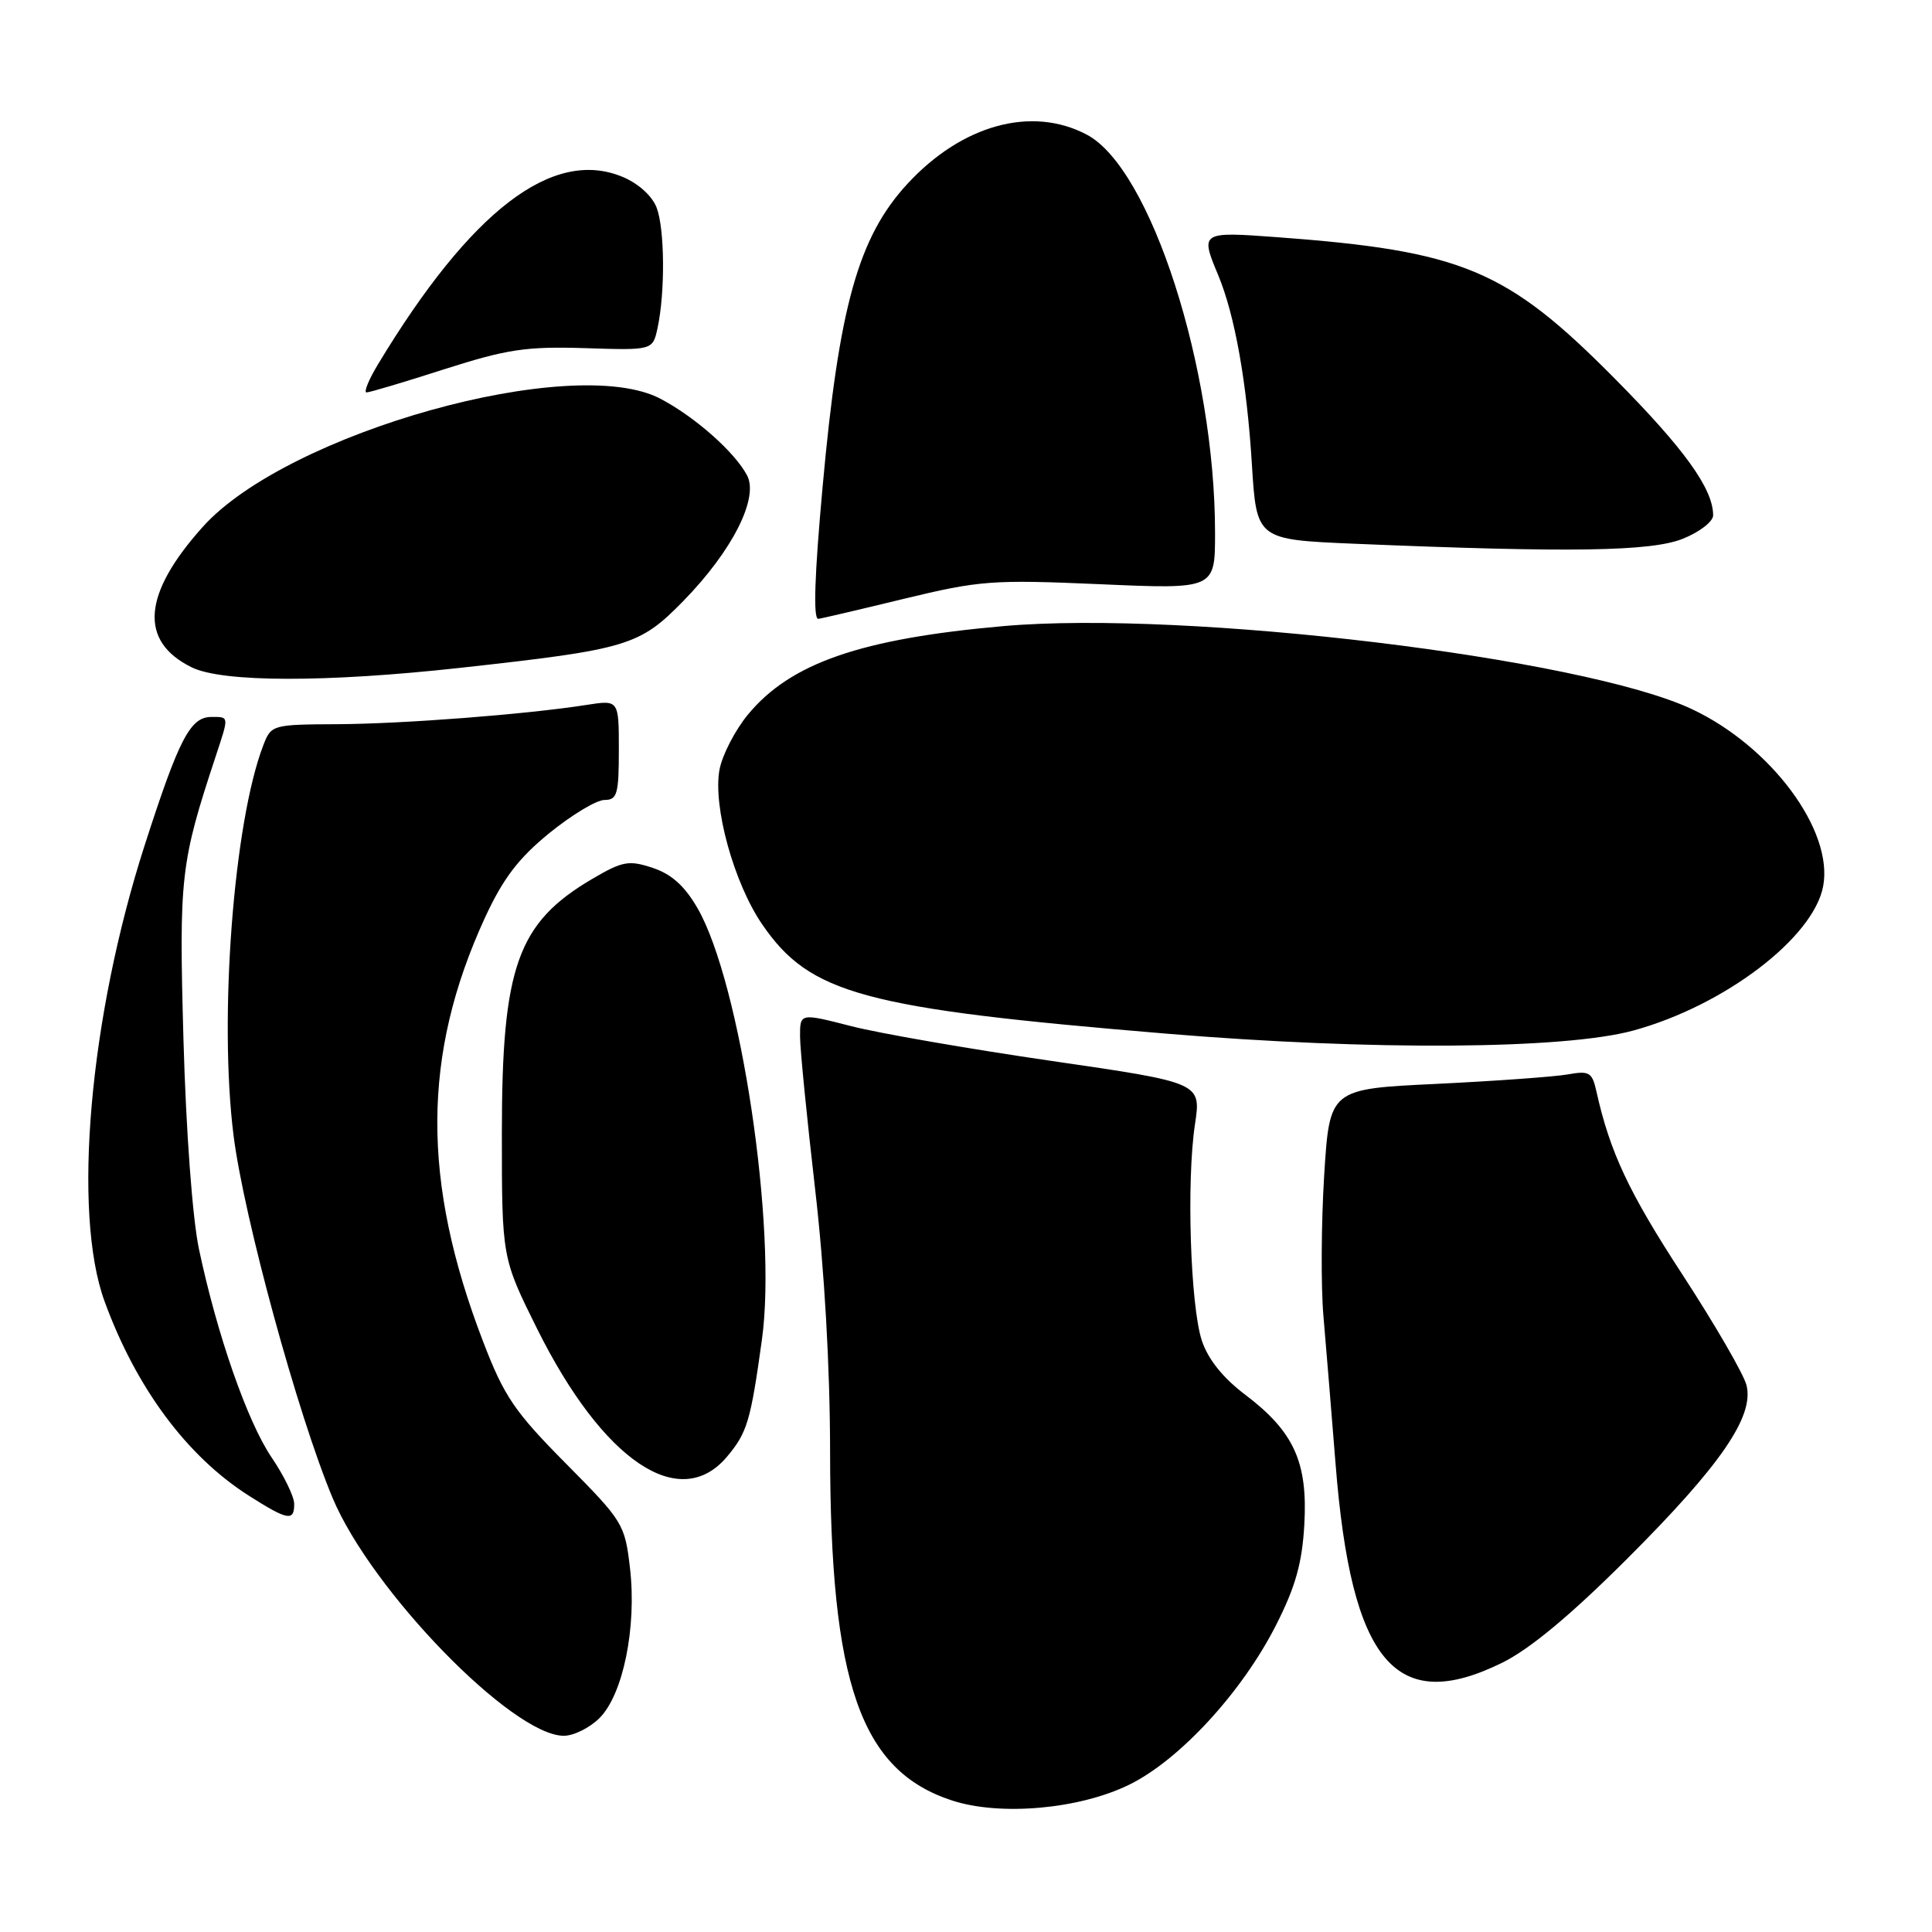 <?xml version="1.0" encoding="UTF-8" standalone="no"?>
<!DOCTYPE svg PUBLIC "-//W3C//DTD SVG 1.1//EN" "http://www.w3.org/Graphics/SVG/1.1/DTD/svg11.dtd" >
<svg xmlns="http://www.w3.org/2000/svg" xmlns:xlink="http://www.w3.org/1999/xlink" version="1.1" viewBox="0 0 256 256">
 <g >
 <path fill="currentColor"
d=" M 149.61 236.49 C 156.29 233.22 164.57 224.23 169.08 215.34 C 171.66 210.26 172.54 207.13 172.83 202.01 C 173.30 193.75 171.45 189.69 165.00 184.81 C 162.05 182.58 160.07 180.11 159.25 177.64 C 157.73 173.02 157.20 156.49 158.34 148.98 C 159.17 143.46 159.17 143.46 139.34 140.58 C 128.43 138.99 116.46 136.92 112.75 135.96 C 106.00 134.23 106.00 134.23 106.01 137.36 C 106.02 139.09 106.92 148.15 108.00 157.50 C 109.24 168.21 109.98 181.09 109.99 192.29 C 110.01 223.10 114.03 234.61 126.14 238.57 C 132.53 240.66 142.99 239.73 149.61 236.49 Z  M 79.44 227.65 C 82.57 224.52 84.38 215.61 83.48 207.81 C 82.80 201.95 82.57 201.58 74.99 193.93 C 68.17 187.05 66.80 185.03 64.02 177.78 C 55.85 156.54 55.92 139.76 64.24 121.64 C 66.65 116.42 68.67 113.75 72.79 110.39 C 75.76 107.98 79.04 106.00 80.09 106.00 C 81.78 106.00 82.00 105.23 82.00 99.37 C 82.00 92.74 82.00 92.74 77.75 93.40 C 69.72 94.66 53.49 95.91 44.73 95.96 C 36.09 96.00 35.93 96.04 34.89 98.75 C 30.96 108.95 28.98 134.87 30.95 150.48 C 32.31 161.28 39.45 187.44 44.06 198.46 C 49.19 210.74 67.90 230.00 74.71 230.00 C 76.02 230.00 78.15 228.94 79.44 227.65 Z  M 199.05 220.32 C 202.72 218.51 208.13 214.01 215.58 206.57 C 227.99 194.18 232.46 187.68 231.42 183.55 C 231.06 182.10 227.25 175.52 222.95 168.92 C 215.82 157.99 213.33 152.67 211.54 144.65 C 210.97 142.07 210.60 141.85 207.71 142.37 C 205.94 142.68 198.13 143.24 190.34 143.62 C 176.18 144.29 176.18 144.29 175.46 155.75 C 175.07 162.06 175.02 170.43 175.36 174.36 C 175.70 178.29 176.42 187.11 176.97 193.98 C 179.05 220.28 184.92 227.28 199.05 220.32 Z  M 38.98 199.25 C 38.97 198.29 37.62 195.51 35.97 193.09 C 32.77 188.35 28.75 176.82 26.36 165.50 C 25.50 161.41 24.65 149.88 24.31 137.76 C 23.71 116.14 23.91 114.36 28.58 100.22 C 30.36 94.83 30.38 95.00 28.02 95.00 C 25.21 95.00 23.73 97.85 19.17 112.00 C 11.85 134.73 9.57 160.66 13.85 172.42 C 18.03 183.88 24.75 192.95 32.95 198.17 C 38.13 201.47 39.01 201.63 38.98 199.25 Z  M 96.33 193.02 C 99.01 189.83 99.46 188.33 100.96 177.50 C 103.00 162.80 98.13 130.23 92.42 120.33 C 90.73 117.40 88.96 115.81 86.49 115.00 C 83.33 113.95 82.50 114.10 78.51 116.44 C 68.57 122.27 66.50 128.07 66.50 150.09 C 66.50 166.67 66.50 166.67 71.18 176.09 C 79.90 193.60 90.07 200.46 96.33 193.02 Z  M 216.43 136.55 C 228.47 133.26 240.30 124.27 241.58 117.42 C 242.96 110.05 234.69 98.90 224.18 93.96 C 209.73 87.16 157.21 80.83 132.98 82.96 C 114.06 84.63 104.74 87.86 99.10 94.69 C 97.40 96.76 95.71 100.03 95.34 101.97 C 94.43 106.82 97.25 117.05 101.02 122.52 C 107.34 131.72 114.44 133.63 154.50 136.96 C 181.74 139.23 207.25 139.06 216.43 136.55 Z  M 61.00 88.49 C 83.21 86.04 84.73 85.58 90.55 79.63 C 97.05 72.97 100.59 65.97 98.98 62.97 C 97.33 59.88 92.12 55.27 87.54 52.85 C 75.98 46.72 38.08 57.32 26.87 69.81 C 18.89 78.70 18.39 84.97 25.39 88.42 C 29.46 90.43 43.22 90.45 61.00 88.49 Z  M 119.67 79.37 C 129.83 76.91 131.45 76.79 145.75 77.41 C 161.00 78.08 161.00 78.08 161.00 70.61 C 161.00 48.79 152.49 22.34 144.02 17.85 C 136.72 13.98 127.46 16.52 120.22 24.38 C 113.74 31.41 111.16 40.62 109.00 64.50 C 107.93 76.26 107.74 82.00 108.42 82.00 C 108.65 82.00 113.71 80.82 119.67 79.37 Z  M 222.98 71.39 C 225.19 70.51 227.00 69.11 227.00 68.29 C 227.00 64.76 223.18 59.46 213.90 50.10 C 199.63 35.70 193.76 33.25 169.25 31.43 C 159.10 30.68 159.02 30.73 161.41 36.44 C 163.62 41.74 165.21 50.63 165.88 61.50 C 166.50 71.50 166.50 71.50 179.50 72.05 C 208.01 73.24 218.76 73.08 222.98 71.39 Z  M 58.89 48.92 C 67.19 46.27 69.71 45.89 77.49 46.13 C 86.49 46.42 86.49 46.42 87.13 43.46 C 88.15 38.71 88.08 30.35 87.01 27.52 C 86.42 25.97 84.58 24.30 82.50 23.44 C 73.25 19.57 62.39 27.90 50.10 48.25 C 48.86 50.31 48.16 52.00 48.57 52.00 C 48.97 52.00 53.61 50.62 58.89 48.92 Z "/>
</g>
</svg>